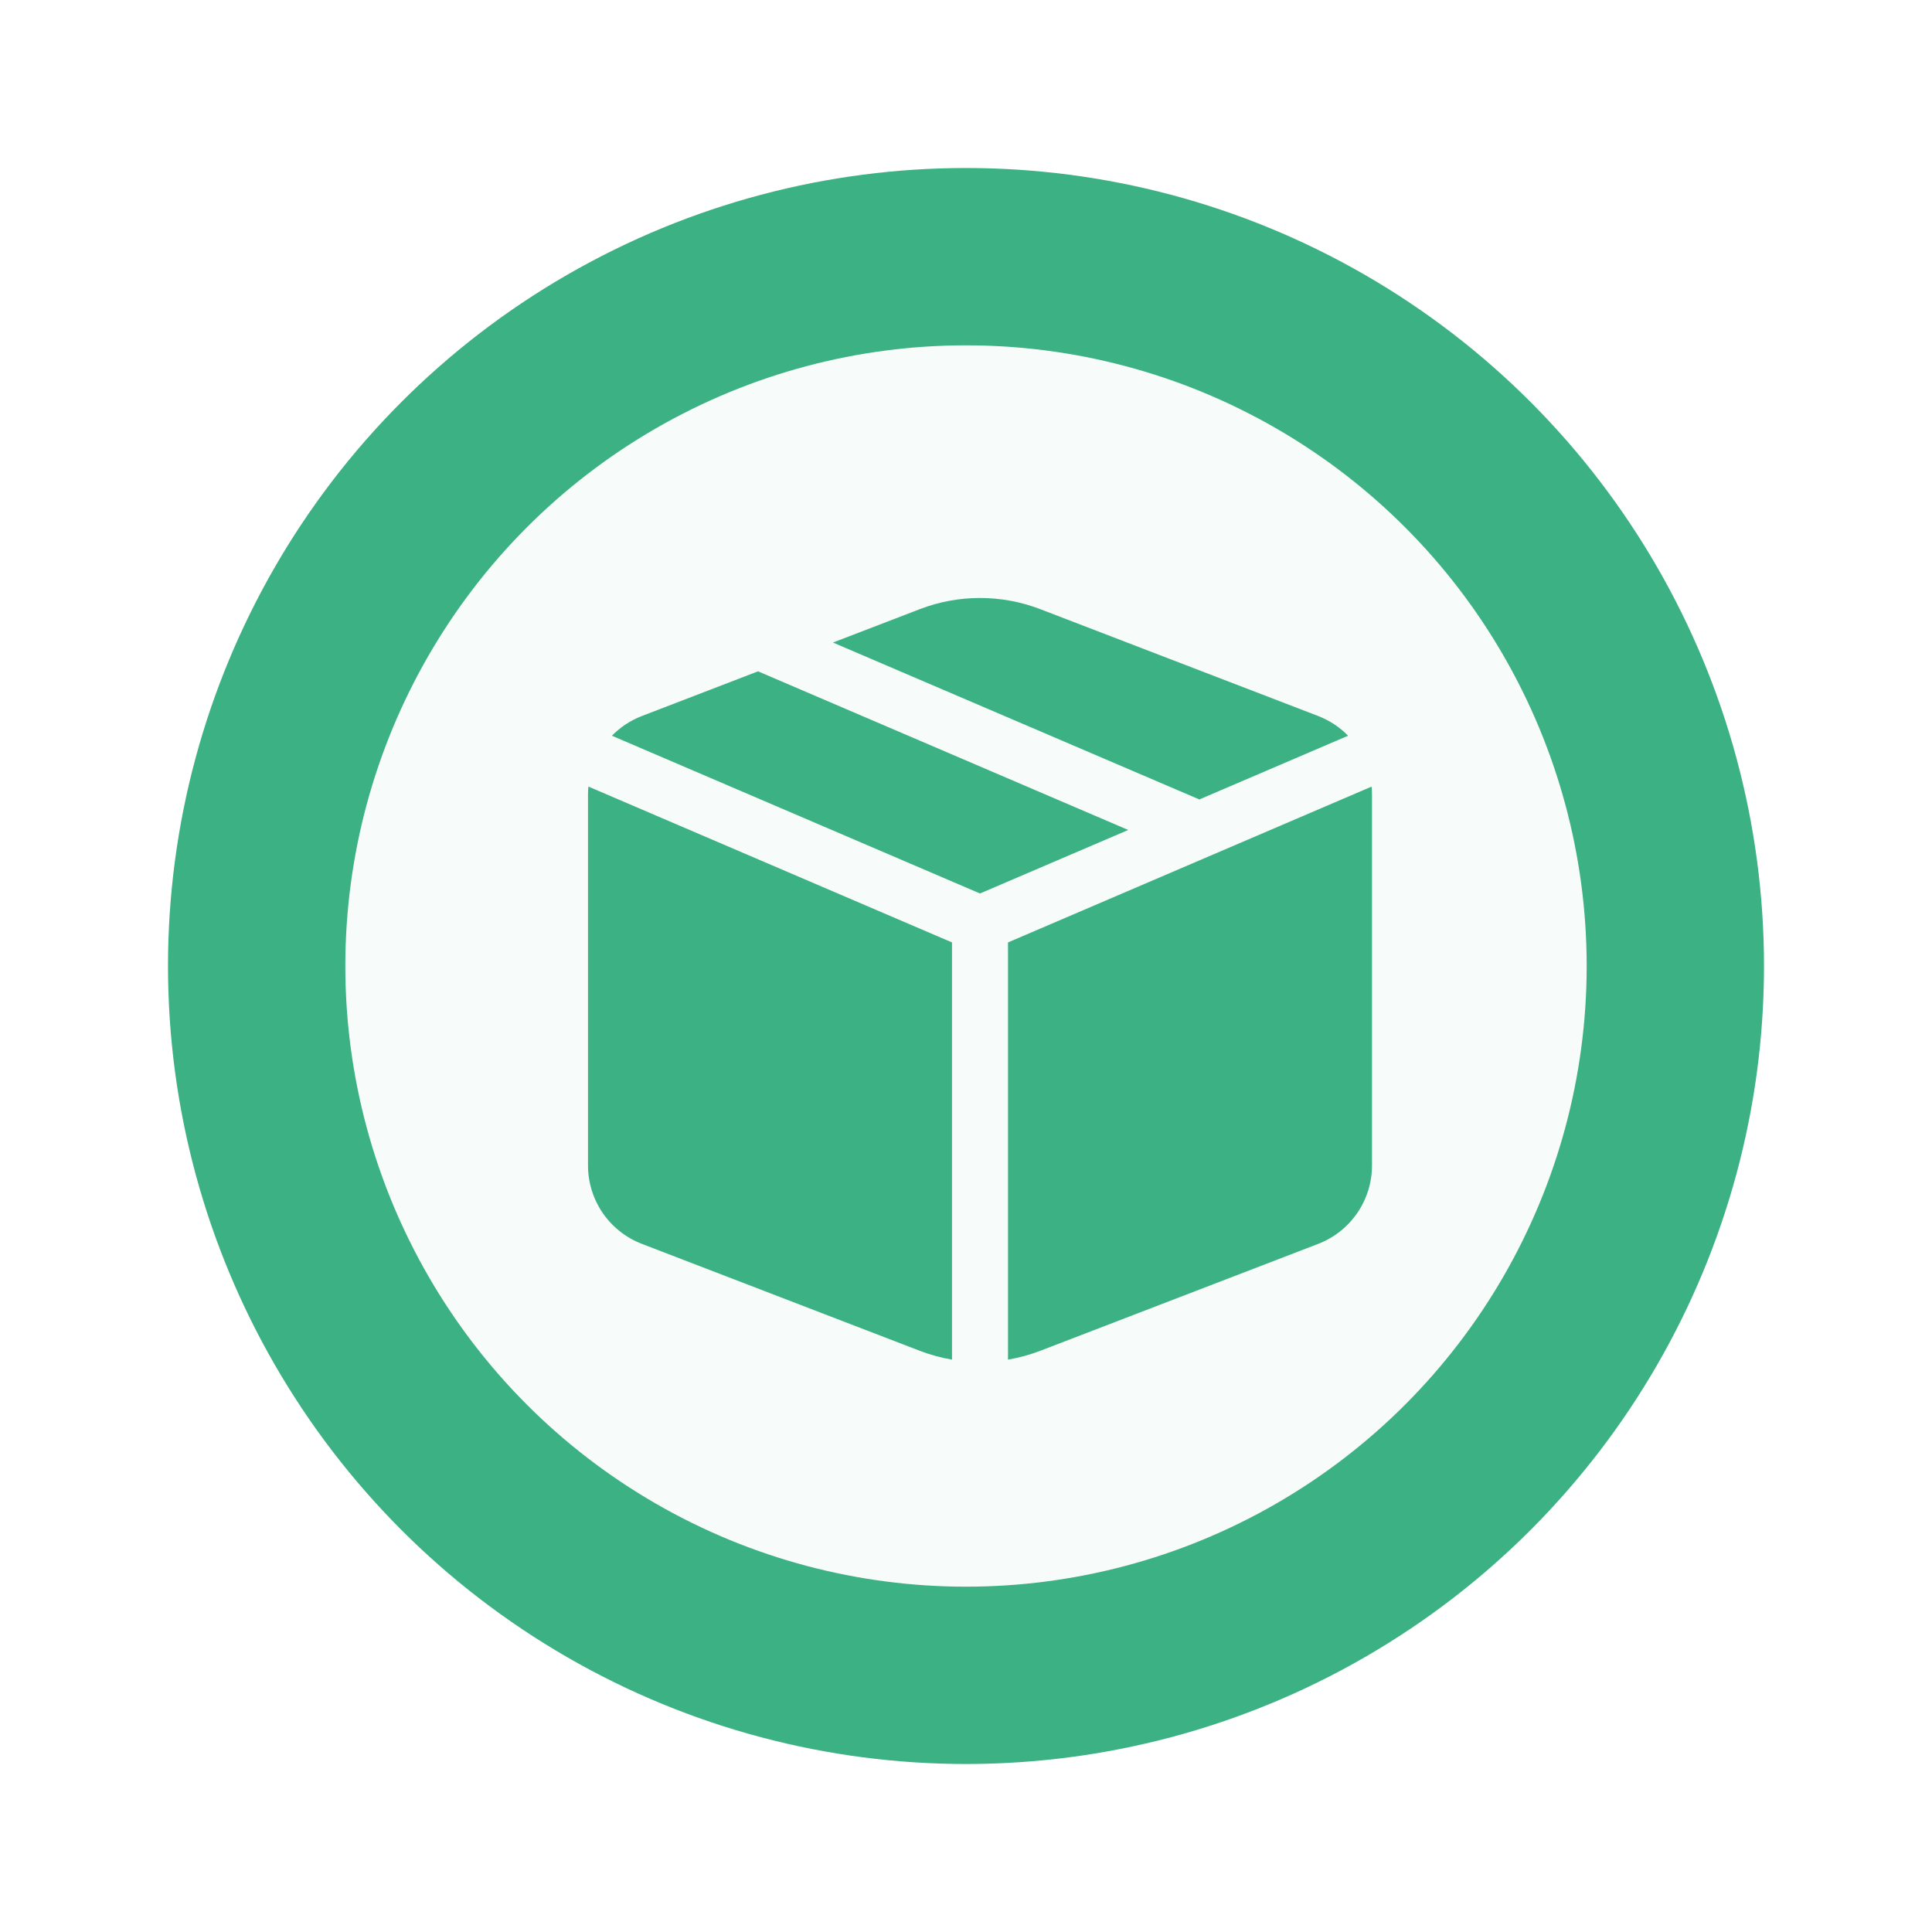 <svg width="69" height="69" viewBox="0 0 69 69" fill="none" xmlns="http://www.w3.org/2000/svg">
<g filter="url(#filter0_dd_51_161)">
<circle cx="34.5" cy="34.5" r="28.5" fill="#3CB184"/>
</g>
<circle cx="34.5" cy="34.5" r="22.167" fill="#F7FCFB"/>
<path d="M27.072 23.976L40.294 29.642L35 31.91L21.854 26.276C22.15 25.974 22.512 25.73 22.924 25.572L27.072 23.976ZM29.748 22.948L32.848 21.756C34.234 21.223 35.768 21.223 37.154 21.756L47.078 25.572C47.488 25.732 47.85 25.972 48.146 26.276L42.834 28.552L29.748 22.948ZM48.988 28.092L36 33.658V48.558C36.393 48.491 36.778 48.386 37.154 48.242L47.078 44.424C47.644 44.206 48.13 43.822 48.473 43.322C48.816 42.822 49 42.23 49 41.624V28.372C49 28.279 48.995 28.185 48.986 28.092M34 48.558V33.658L21.014 28.092C21.006 28.185 21.001 28.279 21 28.372V41.624C21 42.23 21.184 42.823 21.527 43.323C21.871 43.822 22.358 44.206 22.924 44.424L32.846 48.242C33.222 48.386 33.607 48.491 34 48.558Z" fill="#3CB184"/>
<defs>
<filter id="filter0_dd_51_161" x="0" y="0" width="69" height="69" filterUnits="userSpaceOnUse" color-interpolation-filters="sRGB">
<feFlood flood-opacity="0" result="BackgroundImageFix"/>
<feColorMatrix in="SourceAlpha" type="matrix" values="0 0 0 0 0 0 0 0 0 0 0 0 0 0 0 0 0 0 127 0" result="hardAlpha"/>
<feOffset dx="2" dy="2"/>
<feGaussianBlur stdDeviation="2"/>
<feComposite in2="hardAlpha" operator="out"/>
<feColorMatrix type="matrix" values="0 0 0 0 0 0 0 0 0 0 0 0 0 0 0 0 0 0 0.25 0"/>
<feBlend mode="normal" in2="BackgroundImageFix" result="effect1_dropShadow_51_161"/>
<feColorMatrix in="SourceAlpha" type="matrix" values="0 0 0 0 0 0 0 0 0 0 0 0 0 0 0 0 0 0 127 0" result="hardAlpha"/>
<feOffset dx="-2" dy="-2"/>
<feGaussianBlur stdDeviation="2"/>
<feComposite in2="hardAlpha" operator="out"/>
<feColorMatrix type="matrix" values="0 0 0 0 0 0 0 0 0 0 0 0 0 0 0 0 0 0 0.25 0"/>
<feBlend mode="normal" in2="effect1_dropShadow_51_161" result="effect2_dropShadow_51_161"/>
<feBlend mode="normal" in="SourceGraphic" in2="effect2_dropShadow_51_161" result="shape"/>
</filter>
</defs>
</svg>
